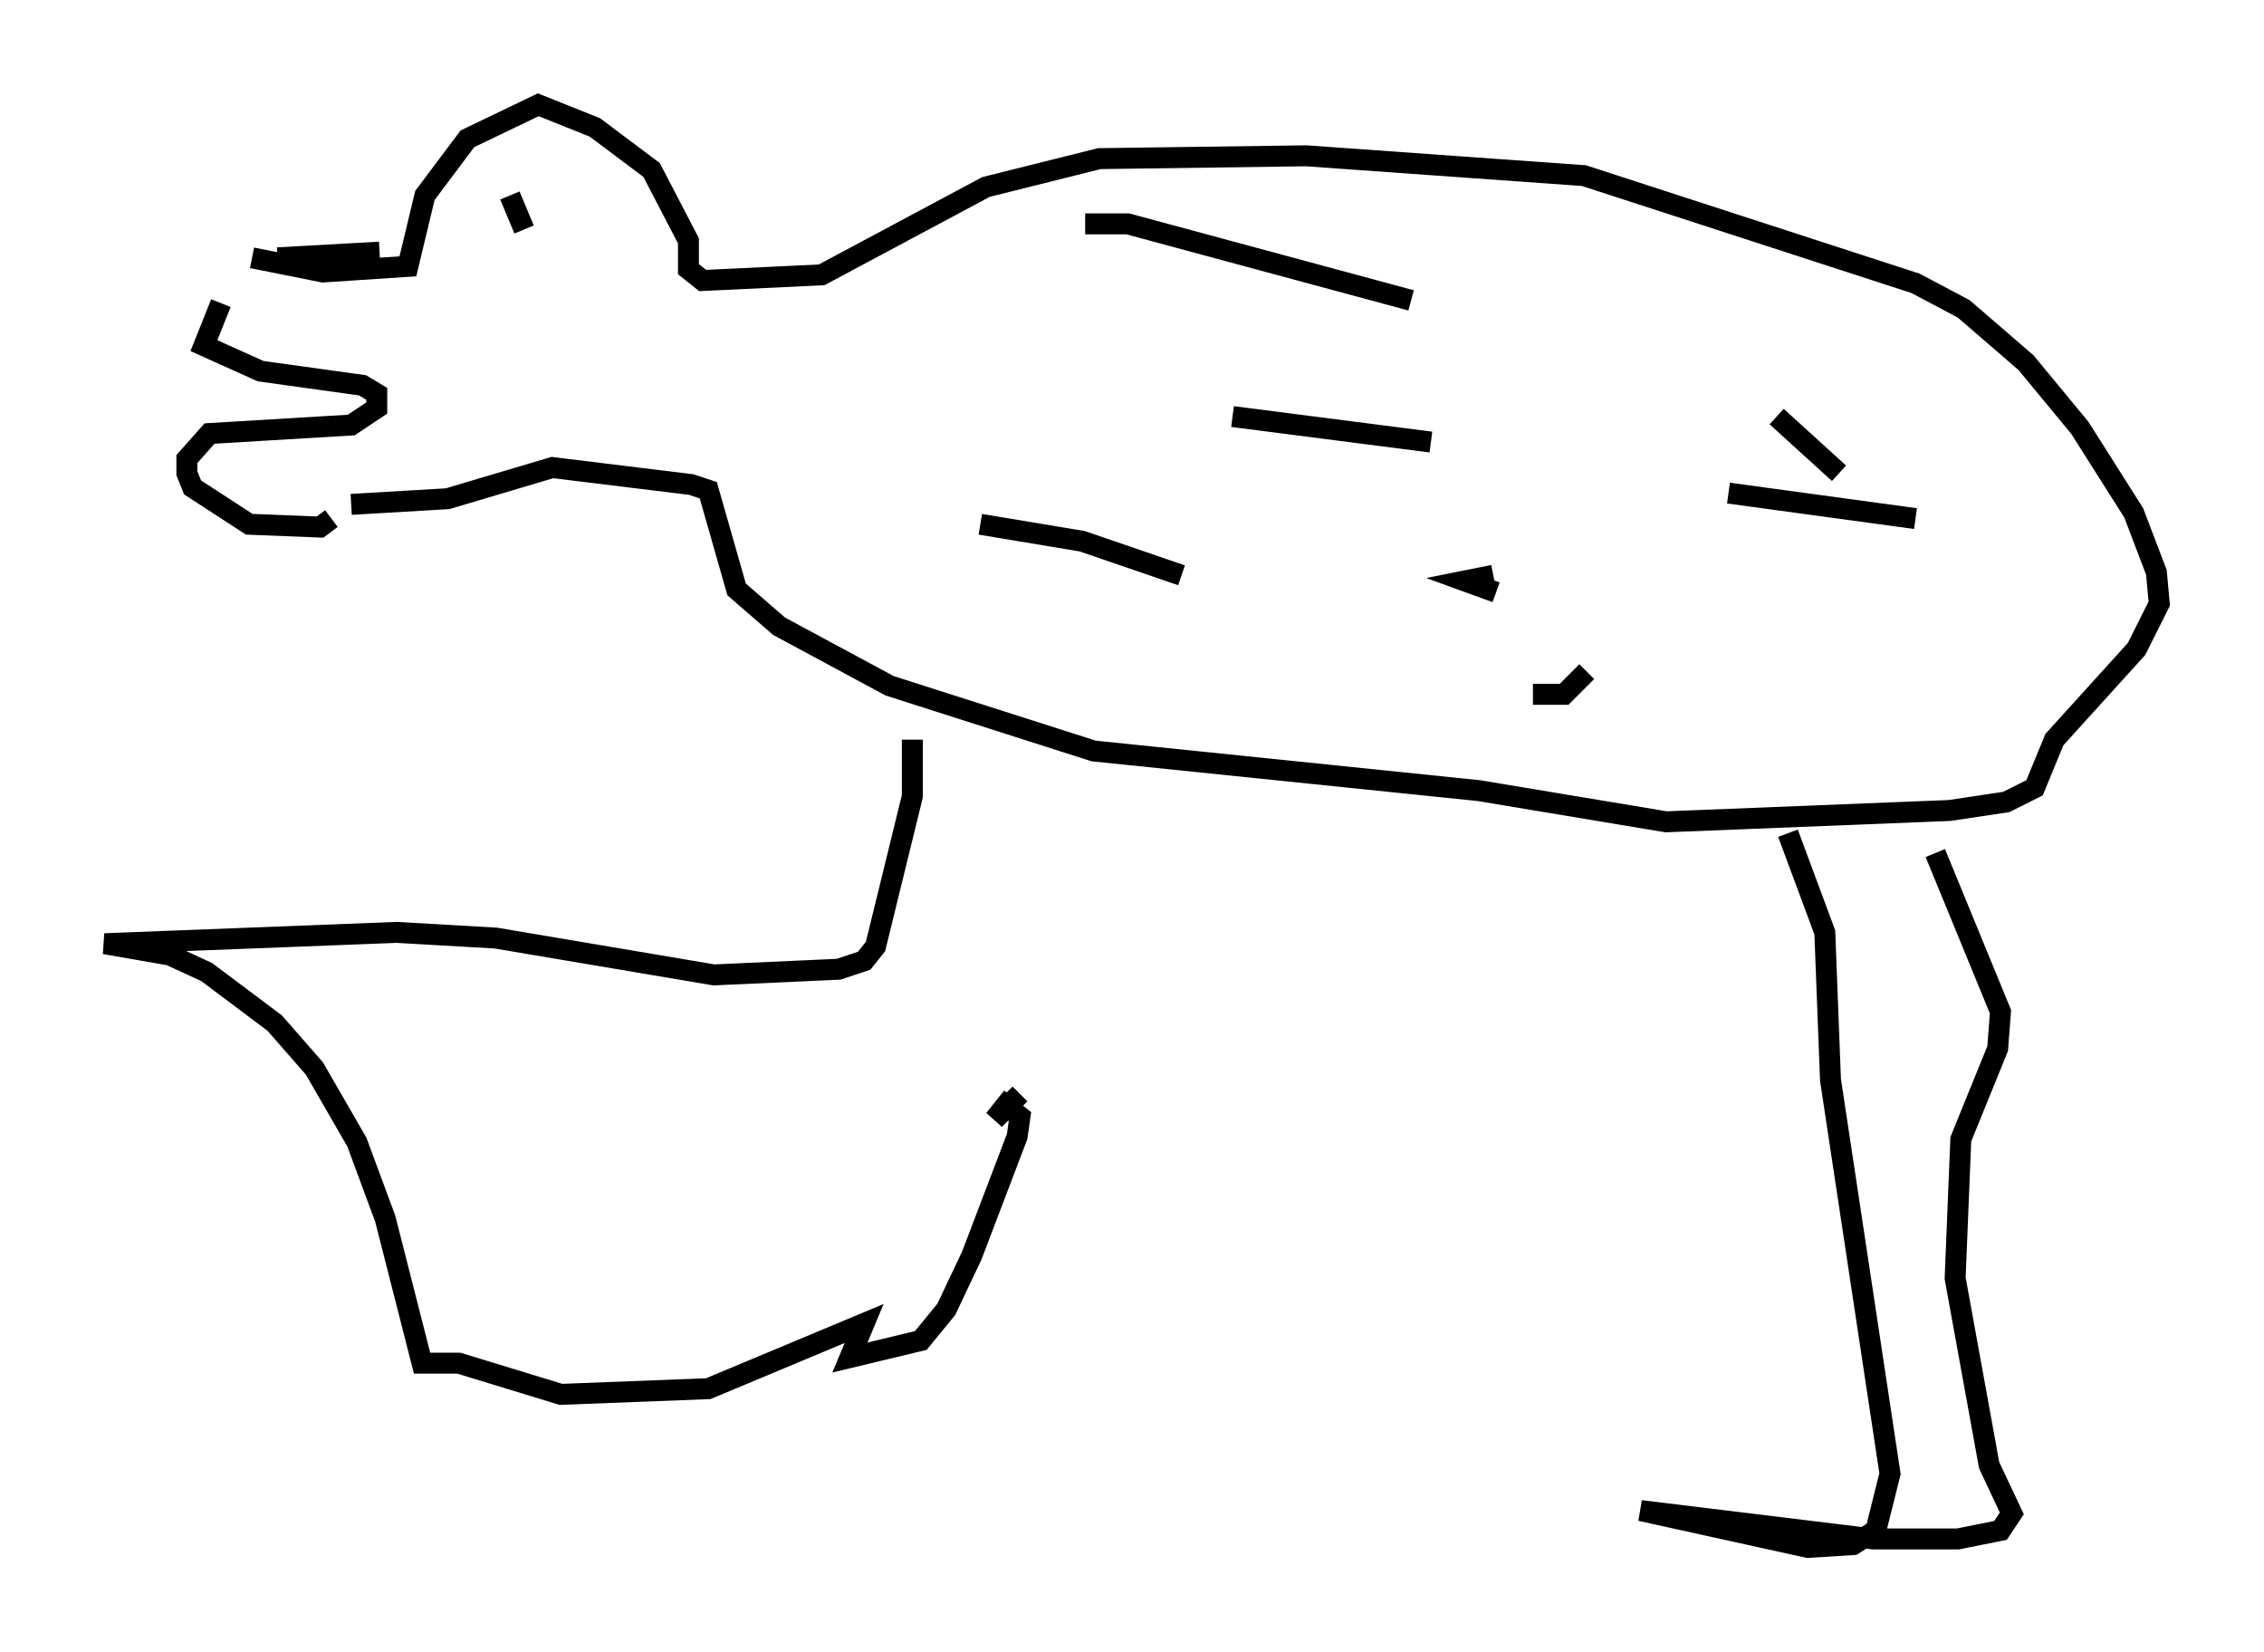 <?xml version="1.0" encoding="utf-8" ?>
<svg baseProfile="full" height="78.876" version="1.1" width="108.104" xmlns="http://www.w3.org/2000/svg" xmlns:ev="http://www.w3.org/2001/xml-events" xmlns:xlink="http://www.w3.org/1999/xlink"><defs /><rect fill="white" height="78.876" width="108.104" x="0" y="0" /><path d="M13.254, 13.931 m-2.706, 0.541 l-0.812, 2.03 2.706, 1.218 l4.871, 0.677 0.677, 0.406 l0.0, 0.677 -1.218, 0.812 l-6.766, 0.406 -1.083, 1.218 l0.0, 0.677 0.271, 0.677 l2.706, 1.759 3.383, 0.135 l0.541, -0.406 m-2.571, -12.449 l4.871, -0.271 m-6.089, 0.271 l3.383, 0.677 4.059, -0.271 l0.812, -3.383 2.03, -2.706 l3.383, -1.624 2.706, 1.083 l2.706, 2.03 1.759, 3.383 l0.0, 1.353 0.677, 0.541 l5.683, -0.271 7.848, -4.195 l5.413, -1.353 9.878, -0.135 l13.261, 0.947 15.832, 5.142 l2.3, 1.218 2.977, 2.571 l2.571, 3.112 2.571, 4.059 l1.083, 2.842 0.135, 1.488 l-1.083, 2.165 -3.924, 4.33 l-0.947, 2.3 -1.353, 0.677 l-2.706, 0.406 -13.532, 0.541 l-8.931, -1.488 -18.403, -1.894 l-9.743, -3.112 -5.277, -2.842 l-2.03, -1.759 -1.353, -4.736 l-0.812, -0.271 -6.631, -0.812 l-5.007, 1.488 -4.601, 0.271 m7.172, -12.584 l0.0, 0.0 m1.083, -0.541 l-0.677, -1.624 m34.506, 10.555 l9.472, 1.218 m14.208, 2.436 l8.931, 1.218 m-44.654, 0.271 l4.871, 0.812 4.736, 1.624 m16.779, 5.683 l1.488, 0.0 1.083, -1.083 m-23.951, -21.38 l2.03, 0.0 13.532, 3.654 m17.456, 5.548 l2.977, 2.706 m-16.373, 5.683 l-1.488, -0.541 1.353, -0.271 m-27.74, 7.848 l0.0, 2.706 -1.759, 7.172 l-0.541, 0.677 -1.218, 0.406 l-5.954, 0.271 -10.419, -1.759 l-4.736, -0.271 -13.938, 0.541 l3.112, 0.541 1.759, 0.812 l3.248, 2.436 1.894, 2.165 l2.03, 3.518 1.353, 3.654 l1.759, 6.901 1.759, 0.0 l4.871, 1.488 7.036, -0.271 l7.442, -3.112 -0.677, 1.624 l3.383, -0.812 1.218, -1.488 l1.218, -2.571 2.165, -5.683 l0.135, -0.947 -0.677, -0.541 l-0.541, 0.677 1.218, -1.218 m36.671, -12.449 l1.759, 4.736 0.271, 7.036 l2.842, 18.809 -0.677, 2.706 l-1.083, 0.677 -2.165, 0.135 l-7.984, -1.759 11.096, 1.353 l4.059, 0.0 2.03, -0.406 l0.541, -0.812 -1.083, -2.3 l-1.624, -8.931 0.271, -6.631 l1.759, -4.33 0.135, -1.759 l-3.112, -7.578 " fill="none" stroke="black" stroke-width="1" /></svg>